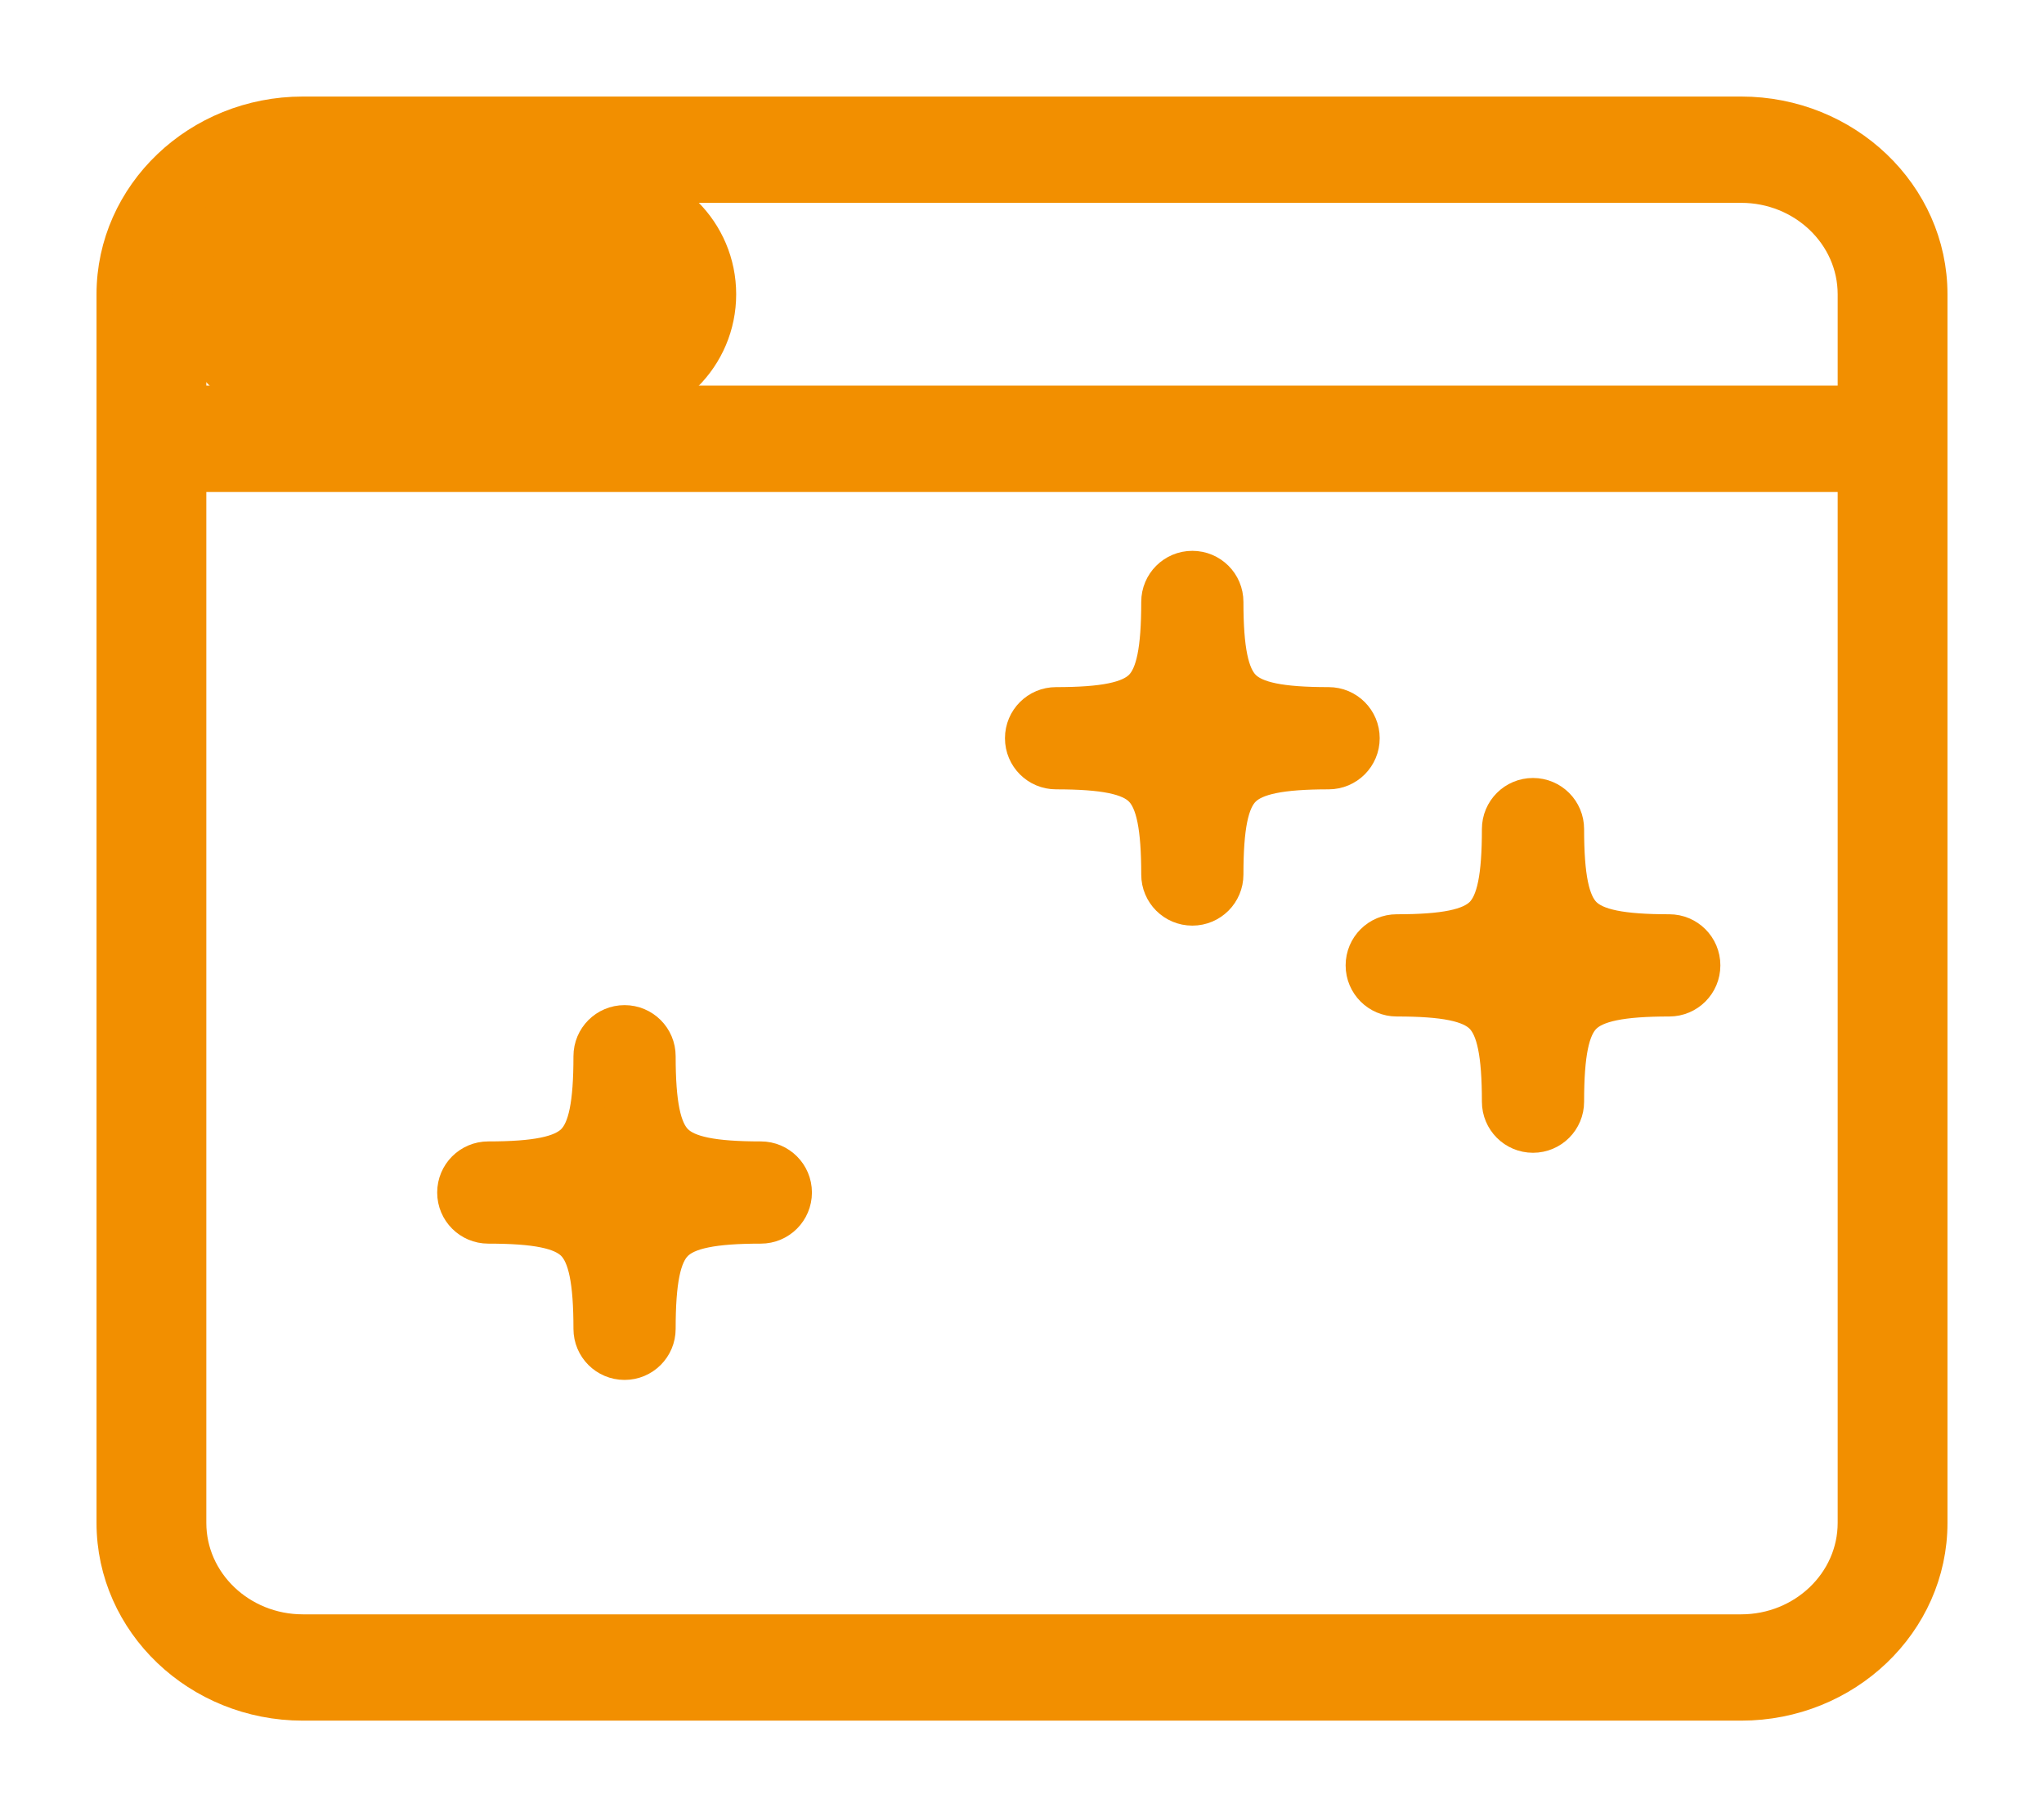 <?xml version="1.0" encoding="UTF-8"?>
<svg width="18px" height="16px" viewBox="0 0 18 16" version="1.1" xmlns="http://www.w3.org/2000/svg" xmlns:xlink="http://www.w3.org/1999/xlink">
    <!-- Generator: Sketch 48.2 (47327) - http://www.bohemiancoding.com/sketch -->
    <title>Group 4</title>
    <desc>Created with Sketch.</desc>
    <defs></defs>
    <g id="Home-Copy-3" stroke="none" stroke-width="1" fill="none" fill-rule="evenodd" transform="translate(-130, -1274)">
        <g id="Panel-2---Examples" transform="translate(119, 895)" fill="#F28F00" fill-rule="nonzero" stroke="#F28F00" stroke-width="0.3">
            <g id="TEXT">
                <g id="Place-it-anywhere" transform="translate(0, 367)">
                    <g id="circle">
                        <g id="Group-4" transform="translate(12, 13)">
                            <g id="app-window">
                                <path d="M14.333,0 L1.667,0 C0.748,0 0,0.714 0,1.591 L0,12.409 C0,13.286 0.748,14 1.667,14 L14.333,14 C15.252,14 16,13.286 16,12.409 L16,1.591 C16,0.714 15.252,0 14.333,0 Z M1.667,0.636 L14.333,0.636 C14.885,0.636 15.333,1.065 15.333,1.591 L15.333,2.545 L0.667,2.545 L0.667,1.591 C0.667,1.065 1.115,0.636 1.667,0.636 Z M14.333,13.364 L1.667,13.364 C1.115,13.364 0.667,12.935 0.667,12.409 L0.667,3.182 L15.333,3.182 L15.333,12.409 C15.333,12.935 14.885,13.364 14.333,13.364 Z" id="Shape"></path>
                                <ellipse id="Oval" cx="1.667" cy="1.591" rx="1" ry="1"></ellipse>
                                <ellipse id="Oval" cx="3" cy="1.591" rx="1" ry="1"></ellipse>
                                <ellipse id="Oval" cx="4.333" cy="1.591" rx="1" ry="1"></ellipse>
                            </g>
                            <path d="M11.3,7.8 C11.718,7.8 11.941,7.845 12.048,7.952 C12.154,8.059 12.2,8.282 12.2,8.7 C12.2,8.866 12.334,9 12.5,9 C12.666,9 12.8,8.866 12.8,8.7 C12.8,8.282 12.845,8.058 12.952,7.952 C13.059,7.846 13.282,7.8 13.7,7.8 C13.866,7.8 14,7.666 14,7.5 C14,7.334 13.866,7.2 13.7,7.2 C13.282,7.2 13.059,7.155 12.952,7.048 C12.846,6.941 12.8,6.718 12.8,6.3 C12.8,6.134 12.666,6 12.5,6 C12.334,6 12.2,6.134 12.2,6.3 C12.2,6.718 12.155,6.941 12.048,7.048 C11.941,7.154 11.718,7.2 11.3,7.2 C11.134,7.2 11,7.334 11,7.5 C11,7.666 11.134,7.8 11.3,7.8 Z" id="Shape"></path>
                            <path d="M3.3,9.8 C3.718,9.8 3.941,9.845 4.048,9.952 C4.154,10.059 4.2,10.282 4.2,10.7 C4.2,10.866 4.334,11 4.5,11 C4.666,11 4.8,10.866 4.8,10.7 C4.8,10.282 4.845,10.058 4.952,9.952 C5.059,9.846 5.282,9.8 5.7,9.8 C5.866,9.8 6,9.666 6,9.5 C6,9.334 5.866,9.2 5.7,9.2 C5.282,9.2 5.059,9.155 4.952,9.048 C4.846,8.941 4.8,8.718 4.8,8.3 C4.8,8.134 4.666,8 4.5,8 C4.334,8 4.2,8.134 4.2,8.3 C4.2,8.718 4.155,8.941 4.048,9.048 C3.941,9.154 3.718,9.2 3.3,9.2 C3.134,9.2 3,9.334 3,9.5 C3,9.666 3.134,9.8 3.3,9.8 Z" id="Shape"></path>
                            <path d="M8.3,5.8 C8.718,5.8 8.942,5.845 9.048,5.952 C9.154,6.059 9.2,6.282 9.2,6.7 C9.2,6.866 9.334,7 9.5,7 C9.666,7 9.8,6.866 9.8,6.7 C9.8,6.282 9.845,6.058 9.952,5.952 C10.059,5.846 10.282,5.8 10.7,5.8 C10.866,5.8 11,5.666 11,5.5 C11,5.334 10.866,5.2 10.7,5.2 C10.282,5.2 10.059,5.155 9.952,5.048 C9.846,4.941 9.8,4.718 9.8,4.3 C9.8,4.134 9.666,4 9.5,4 C9.334,4 9.2,4.134 9.2,4.3 C9.2,4.718 9.155,4.941 9.048,5.048 C8.941,5.154 8.718,5.2 8.3,5.2 C8.134,5.2 8,5.334 8,5.5 C8,5.666 8.134,5.8 8.3,5.8 Z" id="Shape"></path>
                        </g>
                    </g>
                </g>
            </g>
        </g>
    </g>
</svg>